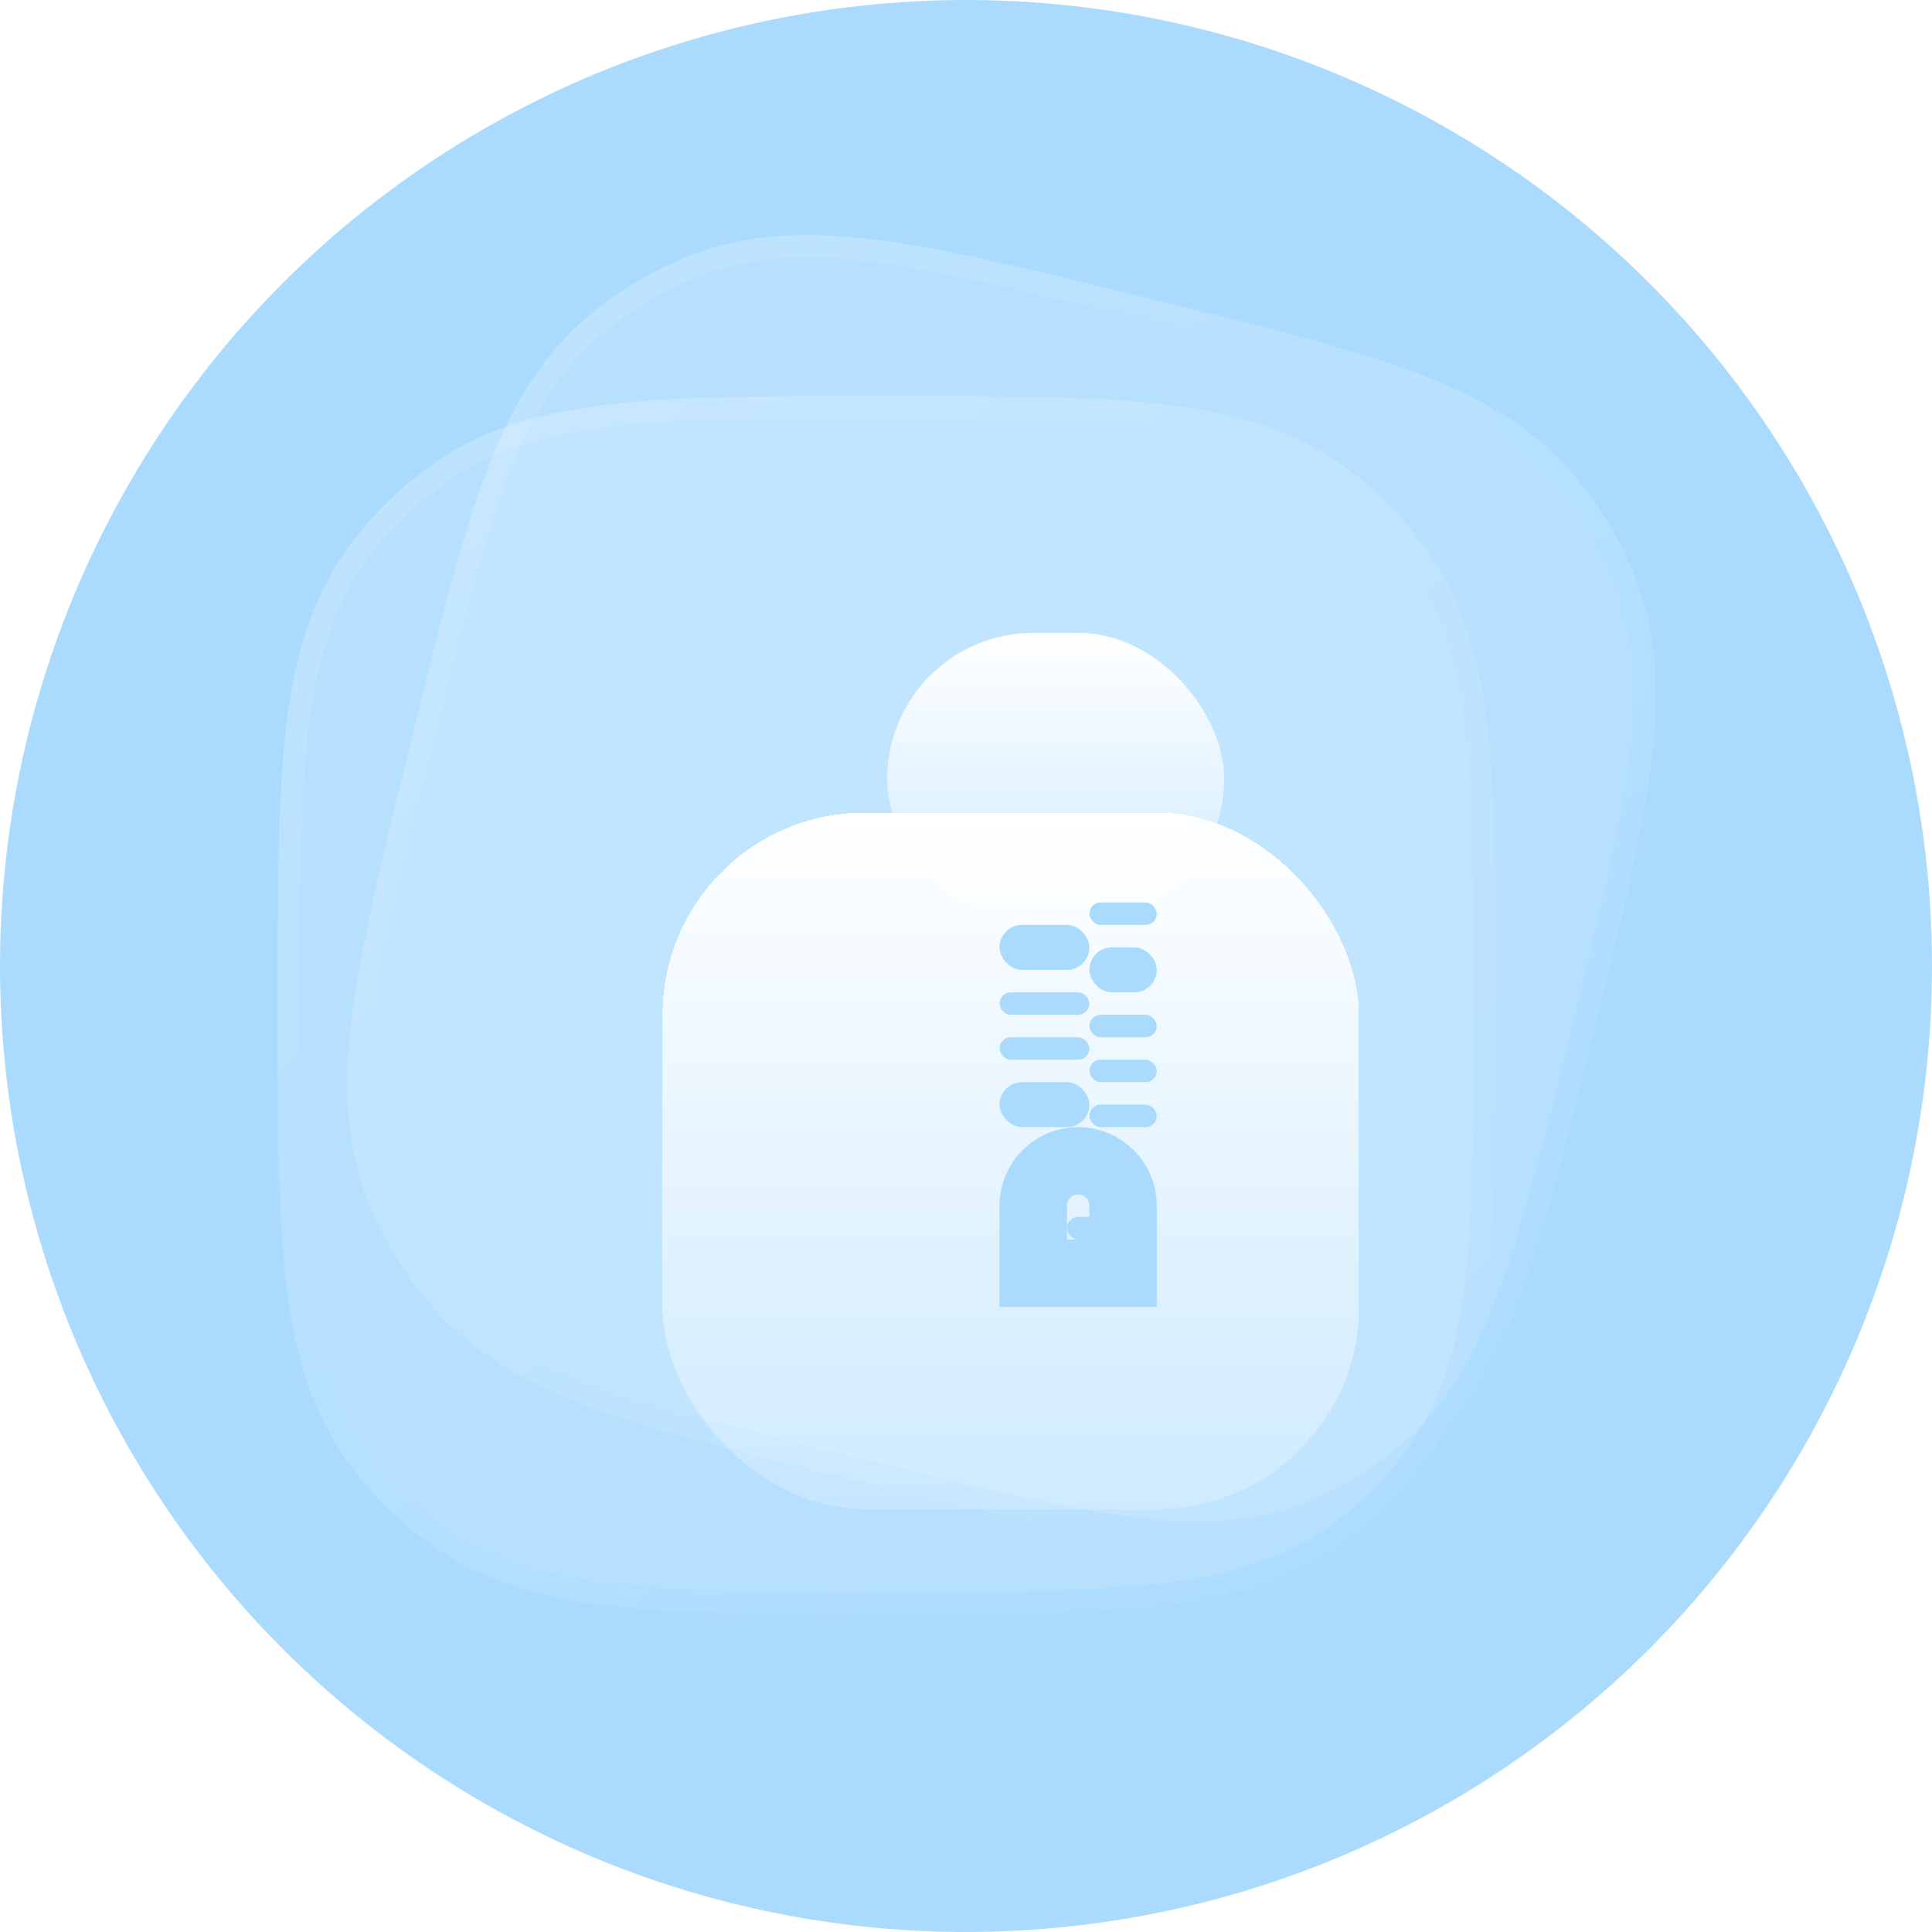 <svg width="86" height="86" viewBox="0 0 86 86" fill="none" xmlns="http://www.w3.org/2000/svg">
<circle cx="43" cy="43" r="43" fill="#AADBFF"/>
<g filter="url(#filter0_b_4036_30651)">
<path fill-rule="evenodd" clip-rule="evenodd" d="M39.136 11.702C42.184 12.11 45.928 13.03 50.703 14.205L50.938 14.263C55.714 15.437 59.457 16.357 62.348 17.409C65.298 18.483 67.585 19.769 69.308 21.807C70.35 23.042 71.192 24.432 71.802 25.928C72.81 28.399 72.888 31.023 72.471 34.134C72.063 37.183 71.142 40.926 69.968 45.702L69.935 45.835C69.338 48.264 68.809 50.417 68.301 52.312C66.808 57.884 65.393 61.749 62.365 64.306C61.131 65.349 59.74 66.191 58.244 66.801C55.773 67.808 53.15 67.887 50.039 67.47C46.99 67.061 43.246 66.141 38.471 64.967L38.236 64.909C33.46 63.735 29.717 62.814 26.826 61.762C23.877 60.689 21.589 59.403 19.867 57.364C18.862 56.175 18.044 54.84 17.439 53.406C17.417 53.352 17.394 53.297 17.372 53.243C16.364 50.772 16.286 48.149 16.703 45.037C17.111 41.988 18.032 38.245 19.206 33.47L19.264 33.234C20.438 28.459 21.359 24.716 22.41 21.825C23.484 18.875 24.77 16.587 26.809 14.865C28.043 13.823 29.434 12.981 30.93 12.371C33.401 11.363 36.024 11.285 39.136 11.702Z" fill="white" fill-opacity="0.15"/>
<path d="M16.979 53.6L17.439 53.406L16.979 53.6C17.602 55.081 18.447 56.459 19.485 57.687C21.286 59.819 23.665 61.144 26.655 62.232C29.572 63.293 33.336 64.219 38.088 65.387L38.116 65.394L38.352 65.452L38.38 65.459C43.132 66.628 46.897 67.553 49.972 67.965C53.126 68.388 55.848 68.318 58.433 67.264C59.978 66.634 61.414 65.765 62.688 64.688C65.849 62.019 67.293 58.005 68.784 52.441C69.293 50.541 69.823 48.384 70.42 45.958L70.421 45.954L70.454 45.821L70.46 45.793C71.629 41.041 72.555 37.276 72.967 34.201C73.389 31.047 73.319 28.325 72.265 25.74C71.635 24.195 70.766 22.759 69.689 21.485C67.888 19.352 65.509 18.027 62.519 16.939C59.603 15.878 55.838 14.952 51.086 13.784L51.058 13.777L50.822 13.719L50.794 13.712C46.042 12.544 42.278 11.618 39.202 11.206C36.048 10.784 33.326 10.854 30.741 11.908C29.196 12.538 27.761 13.407 26.486 14.483C24.353 16.285 23.029 18.664 21.941 21.654C20.88 24.57 19.954 28.335 18.785 33.086L18.778 33.115L18.721 33.35L18.714 33.379C17.545 38.13 16.619 41.895 16.207 44.971C15.785 48.125 15.855 50.847 16.909 53.432C16.932 53.488 16.955 53.544 16.979 53.6Z" stroke="url(#paint0_linear_4036_30651)" stroke-linecap="round"/>
</g>
<g filter="url(#filter1_b_4036_30651)">
<path fill-rule="evenodd" clip-rule="evenodd" d="M27.519 18.96C30.577 18.629 34.432 18.629 39.349 18.629H39.592C44.509 18.629 48.364 18.629 51.422 18.96C54.543 19.298 57.072 20.001 59.231 21.569C60.538 22.519 61.688 23.669 62.637 24.976C64.206 27.135 64.908 29.663 65.246 32.784C65.578 35.843 65.578 39.697 65.578 44.615V44.752C65.578 47.254 65.578 49.471 65.537 51.432C65.418 57.2 64.966 61.291 62.637 64.497C61.688 65.804 60.538 66.953 59.231 67.903C57.072 69.471 54.543 70.174 51.422 70.512C48.364 70.843 44.509 70.843 39.592 70.843H39.349C34.432 70.843 30.577 70.843 27.519 70.512C24.398 70.174 21.869 69.471 19.71 67.903C18.45 66.988 17.337 65.887 16.408 64.638C16.373 64.591 16.338 64.544 16.304 64.497C14.735 62.337 14.033 59.809 13.695 56.688C13.363 53.63 13.363 49.775 13.363 44.857V44.615C13.363 39.697 13.363 35.843 13.695 32.784C14.033 29.663 14.735 27.135 16.304 24.976C17.253 23.669 18.403 22.519 19.71 21.569C21.869 20.001 24.398 19.298 27.519 18.96Z" fill="white" fill-opacity="0.15"/>
<path d="M15.899 64.79L16.304 64.497L15.899 64.79C15.935 64.839 15.971 64.888 16.007 64.937L16.408 64.638L16.007 64.937C16.966 66.226 18.116 67.362 19.416 68.307C21.675 69.948 24.301 70.666 27.465 71.009C30.55 71.343 34.427 71.343 39.32 71.343H39.349H39.592H39.621C44.514 71.343 48.391 71.343 51.476 71.009C54.639 70.666 57.266 69.948 59.525 68.307C60.874 67.327 62.061 66.14 63.042 64.79C65.473 61.443 65.918 57.201 66.037 51.442C66.078 49.476 66.078 47.254 66.078 44.755V44.752V44.615V44.586C66.078 39.693 66.078 35.816 65.743 32.73C65.401 29.567 64.683 26.94 63.042 24.682C62.061 23.332 60.874 22.145 59.525 21.165C57.266 19.524 54.639 18.806 51.476 18.463C48.391 18.129 44.514 18.129 39.621 18.129L39.592 18.129H39.349L39.32 18.129C34.427 18.129 30.55 18.129 27.465 18.463C24.301 18.806 21.675 19.524 19.416 21.165C18.067 22.145 16.88 23.332 15.899 24.682C14.258 26.94 13.54 29.567 13.197 32.73C12.863 35.816 12.863 39.692 12.863 44.586L12.863 44.615V44.857L12.863 44.887C12.863 49.78 12.863 53.657 13.197 56.742C13.54 59.905 14.258 62.532 15.899 64.79Z" stroke="url(#paint1_linear_4036_30651)" stroke-linecap="round"/>
</g>
<g filter="url(#filter2_d_4036_30651)">
<rect x="24.492" y="31.172" width="31" height="31" rx="9" fill="url(#paint2_linear_4036_30651)" shape-rendering="crispEdges"/>
</g>
<rect x="39.492" y="28.172" width="15" height="13" rx="6.5" fill="url(#paint3_linear_4036_30651)"/>
<rect x="48.492" y="40.172" width="3" height="1" rx="0.5" fill="#AADBFF"/>
<rect x="44.492" y="41.172" width="4" height="2" rx="1" fill="#AADBFF"/>
<rect x="48.492" y="42.172" width="3" height="2" rx="1" fill="#AADBFF"/>
<rect x="44.492" y="44.172" width="4" height="1" rx="0.5" fill="#AADBFF"/>
<rect x="48.492" y="45.172" width="3" height="1" rx="0.5" fill="#AADBFF"/>
<rect x="44.492" y="46.172" width="4" height="1" rx="0.5" fill="#AADBFF"/>
<rect x="48.492" y="47.172" width="3" height="1" rx="0.5" fill="#AADBFF"/>
<rect x="47.492" y="54.172" width="2" height="1" rx="0.5" fill="#AADBFF"/>
<rect x="44.492" y="48.172" width="4" height="2" rx="1" fill="#AADBFF"/>
<rect x="48.492" y="49.172" width="3" height="1" rx="0.5" fill="#AADBFF"/>
<path d="M45.992 53.672C45.992 52.567 46.888 51.672 47.992 51.672C49.097 51.672 49.992 52.567 49.992 53.672V56.672H45.992V53.672Z" stroke="#AADBFF" stroke-width="3"/>
<defs>
<filter id="filter0_b_4036_30651" x="-8.534" y="-13.536" width="106.243" height="106.243" filterUnits="userSpaceOnUse" color-interpolation-filters="sRGB">
<feFlood flood-opacity="0" result="BackgroundImageFix"/>
<feGaussianBlur in="BackgroundImage" stdDeviation="12"/>
<feComposite in2="SourceAlpha" operator="in" result="effect1_backgroundBlur_4036_30651"/>
<feBlend mode="normal" in="SourceGraphic" in2="effect1_backgroundBlur_4036_30651" result="shape"/>
</filter>
<filter id="filter1_b_4036_30651" x="-11.637" y="-6.371" width="102.214" height="102.214" filterUnits="userSpaceOnUse" color-interpolation-filters="sRGB">
<feFlood flood-opacity="0" result="BackgroundImageFix"/>
<feGaussianBlur in="BackgroundImage" stdDeviation="12"/>
<feComposite in2="SourceAlpha" operator="in" result="effect1_backgroundBlur_4036_30651"/>
<feBlend mode="normal" in="SourceGraphic" in2="effect1_backgroundBlur_4036_30651" result="shape"/>
</filter>
<filter id="filter2_d_4036_30651" x="21.492" y="28.172" width="47" height="47" filterUnits="userSpaceOnUse" color-interpolation-filters="sRGB">
<feFlood flood-opacity="0" result="BackgroundImageFix"/>
<feColorMatrix in="SourceAlpha" type="matrix" values="0 0 0 0 0 0 0 0 0 0 0 0 0 0 0 0 0 0 127 0" result="hardAlpha"/>
<feOffset dx="5" dy="5"/>
<feGaussianBlur stdDeviation="4"/>
<feComposite in2="hardAlpha" operator="out"/>
<feColorMatrix type="matrix" values="0 0 0 0 0.176 0 0 0 0 0.557 0 0 0 0 0.678 0 0 0 0.5 0"/>
<feBlend mode="normal" in2="BackgroundImageFix" result="effect1_dropShadow_4036_30651"/>
<feBlend mode="normal" in="SourceGraphic" in2="effect1_dropShadow_4036_30651" result="shape"/>
</filter>
<linearGradient id="paint0_linear_4036_30651" x1="25.469" y1="8" x2="63.737" y2="71.152" gradientUnits="userSpaceOnUse">
<stop stop-color="white" stop-opacity="0.25"/>
<stop offset="1" stop-color="white" stop-opacity="0"/>
</linearGradient>
<linearGradient id="paint1_linear_4036_30651" x1="13.363" y1="18.629" x2="65.604" y2="70.817" gradientUnits="userSpaceOnUse">
<stop stop-color="white" stop-opacity="0.25"/>
<stop offset="1" stop-color="white" stop-opacity="0"/>
</linearGradient>
<linearGradient id="paint2_linear_4036_30651" x1="39.992" y1="31.172" x2="39.992" y2="62.172" gradientUnits="userSpaceOnUse">
<stop stop-color="white"/>
<stop offset="1" stop-color="white" stop-opacity="0.2"/>
</linearGradient>
<linearGradient id="paint3_linear_4036_30651" x1="46.992" y1="28.172" x2="46.992" y2="41.172" gradientUnits="userSpaceOnUse">
<stop stop-color="white"/>
<stop offset="1" stop-color="white" stop-opacity="0.2"/>
</linearGradient>
</defs>
</svg>
